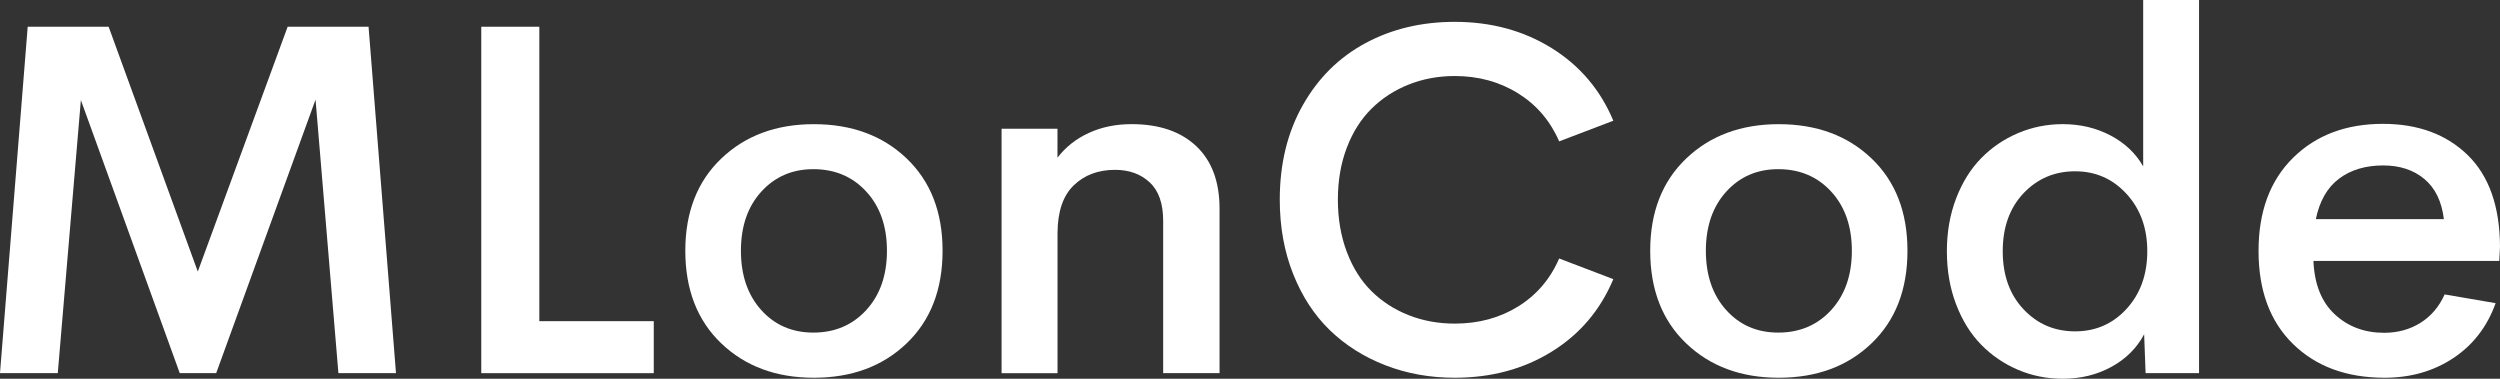 <?xml version="1.0" encoding="utf-8"?>
<!-- Generator: Adobe Illustrator 23.0.1, SVG Export Plug-In . SVG Version: 6.00 Build 0)  -->
<svg version="1.1" id="Layer_1" xmlns="http://www.w3.org/2000/svg" xmlns:xlink="http://www.w3.org/1999/xlink" x="0px" y="0px"
	 viewBox="0 0 623.51 94.46" style="enable-background:new 0 0 623.51 94.46;" xml:space="preserve">
<rect x="0" y="0" width="623.51" height="94.46" fill="#333333" stroke="none"/>
<style type="text/css">
	.st0{fill:#FFFFFF;}
</style>
<g>
	<path class="st0" d="M98.76,93.06H84.4l-5.7-68.22L53.92,93.06h-9.09l-24.66-68.1l-5.76,68.1H0l6.91-86.4h20.18l22.24,61.07
		L71.74,6.67h20.18L98.76,93.06z"/>
	<path class="st0" d="M134.51,80.1h28.54v12.97h-43.02V6.67h14.48V80.1z"/>
	<path class="st0" d="M202.97,94.21c-9.41,0-17.11-2.86-23.08-8.57c-5.98-5.71-8.97-13.42-8.97-23.11c0-9.61,2.99-17.28,8.97-22.99
		c5.98-5.71,13.67-8.57,23.08-8.57c9.45,0,17.17,2.85,23.14,8.54c5.98,5.7,8.97,13.37,8.97,23.02c0,9.69-2.99,17.4-8.97,23.11
		C220.14,91.36,212.42,94.21,202.97,94.21z M202.85,82.95c5.37,0,9.77-1.88,13.21-5.63c3.43-3.76,5.15-8.68,5.15-14.78
		c0-6.1-1.72-11.02-5.15-14.75c-3.43-3.74-7.84-5.6-13.21-5.6c-5.25,0-9.57,1.87-12.97,5.6s-5.09,8.65-5.09,14.75
		c0,6.1,1.69,11.03,5.06,14.78C193.22,81.07,197.56,82.95,202.85,82.95z"/>
	<path class="st0" d="M282.22,30.96c6.87,0,12.24,1.83,16.12,5.48c3.88,3.66,5.82,8.86,5.82,15.6v41.02H290.1V55.08
		c0-4.32-1.12-7.52-3.36-9.6c-2.24-2.08-5.12-3.12-8.63-3.12c-4.2,0-7.63,1.28-10.3,3.85c-2.67,2.57-4.02,6.51-4.06,11.85v35.02
		H249.8V32.11h13.94v7.21c2.06-2.67,4.67-4.73,7.85-6.18C274.76,31.69,278.3,30.96,282.22,30.96z"/>
	<path class="st0" d="M362.8,94.21c-6.18,0-11.95-1.04-17.3-3.12c-5.35-2.08-9.97-5-13.84-8.75c-3.88-3.76-6.93-8.43-9.15-14.03
		c-2.22-5.59-3.33-11.76-3.33-18.51c0-8.93,1.91-16.77,5.73-23.54c3.82-6.77,9.02-11.93,15.6-15.48c6.58-3.55,14.02-5.33,22.3-5.33
		c9.09,0,17.15,2.18,24.17,6.54s12.16,10.4,15.39,18.12l-13.51,5.15c-2.22-5.13-5.65-9.13-10.27-12c-4.63-2.87-9.89-4.3-15.78-4.3
		c-4.08,0-7.9,0.71-11.45,2.12c-3.56,1.41-6.65,3.41-9.27,6c-2.63,2.59-4.69,5.83-6.18,9.72c-1.49,3.9-2.24,8.23-2.24,13
		c0,4.77,0.75,9.12,2.24,13.06c1.49,3.94,3.55,7.2,6.18,9.79c2.62,2.58,5.71,4.57,9.27,5.97c3.55,1.39,7.37,2.09,11.45,2.09
		c5.94,0,11.21-1.42,15.81-4.27c4.6-2.85,8.02-6.84,10.24-11.97l13.51,5.15c-3.23,7.71-8.35,13.74-15.36,18.08
		C380,92.04,371.93,94.21,362.8,94.21z"/>
	<path class="st0" d="M443.62,94.21c-9.41,0-17.11-2.86-23.08-8.57c-5.98-5.71-8.97-13.42-8.97-23.11c0-9.61,2.99-17.28,8.97-22.99
		c5.98-5.71,13.67-8.57,23.08-8.57c9.45,0,17.17,2.85,23.14,8.54s8.97,13.37,8.97,23.02c0,9.69-2.99,17.4-8.97,23.11
		C460.79,91.36,453.08,94.21,443.62,94.21z M443.5,82.95c5.37,0,9.78-1.88,13.21-5.63c3.43-3.76,5.15-8.68,5.15-14.78
		c0-6.1-1.72-11.02-5.15-14.75c-3.43-3.74-7.84-5.6-13.21-5.6c-5.25,0-9.57,1.87-12.96,5.6c-3.39,3.74-5.09,8.65-5.09,14.75
		c0,6.1,1.69,11.03,5.06,14.78S438.21,82.95,443.5,82.95z"/>
	<path class="st0" d="M534.51,0h13.94v93.06h-13.33l-0.36-9.69c-1.82,3.43-4.54,6.14-8.15,8.12c-3.62,1.98-7.66,2.97-12.15,2.97
		c-3.96,0-7.69-0.75-11.18-2.24c-3.49-1.49-6.55-3.58-9.18-6.27c-2.63-2.69-4.71-6.04-6.24-10.06c-1.54-4.02-2.3-8.43-2.3-13.24
		c0-4.77,0.77-9.15,2.3-13.15c1.53-4,3.61-7.34,6.24-10.03c2.63-2.69,5.7-4.78,9.21-6.27c3.51-1.49,7.23-2.24,11.15-2.24
		c4.36,0,8.33,0.94,11.91,2.82c3.57,1.88,6.29,4.45,8.15,7.72V0z M504.67,77.13c3.45,3.68,7.74,5.51,12.88,5.51
		c5.13,0,9.41-1.88,12.84-5.63c3.43-3.76,5.15-8.54,5.15-14.36c0-5.78-1.73-10.54-5.18-14.3c-3.45-3.76-7.73-5.63-12.81-5.63
		c-5.13,0-9.42,1.83-12.88,5.48c-3.45,3.66-5.18,8.47-5.18,14.45C499.49,68.63,501.21,73.45,504.67,77.13z"/>
	<path class="st0" d="M623.51,61.56l-0.18,3.51h-46.35c0.24,5.82,2.02,10.26,5.33,13.33c3.31,3.07,7.41,4.6,12.3,4.6
		c3.39,0,6.41-0.83,9.06-2.48c2.65-1.66,4.66-4.02,6.03-7.09l12.72,2.18c-2.1,5.86-5.62,10.42-10.54,13.69
		c-4.93,3.27-10.64,4.91-17.15,4.91c-9.49,0-17.11-2.81-22.84-8.42c-5.74-5.61-8.6-13.35-8.6-23.21c0-9.82,2.87-17.55,8.6-23.21
		s13.21-8.48,22.42-8.48c8.76,0,15.81,2.6,21.15,7.79C620.78,43.88,623.47,51.5,623.51,61.56z M594.37,41.26c-4.4,0-8.07,1.1-11,3.3
		c-2.93,2.2-4.86,5.56-5.79,10.09h31.93c-0.53-4.4-2.14-7.73-4.85-10C601.96,42.39,598.53,41.26,594.37,41.26z"/>
</g>
</svg>
